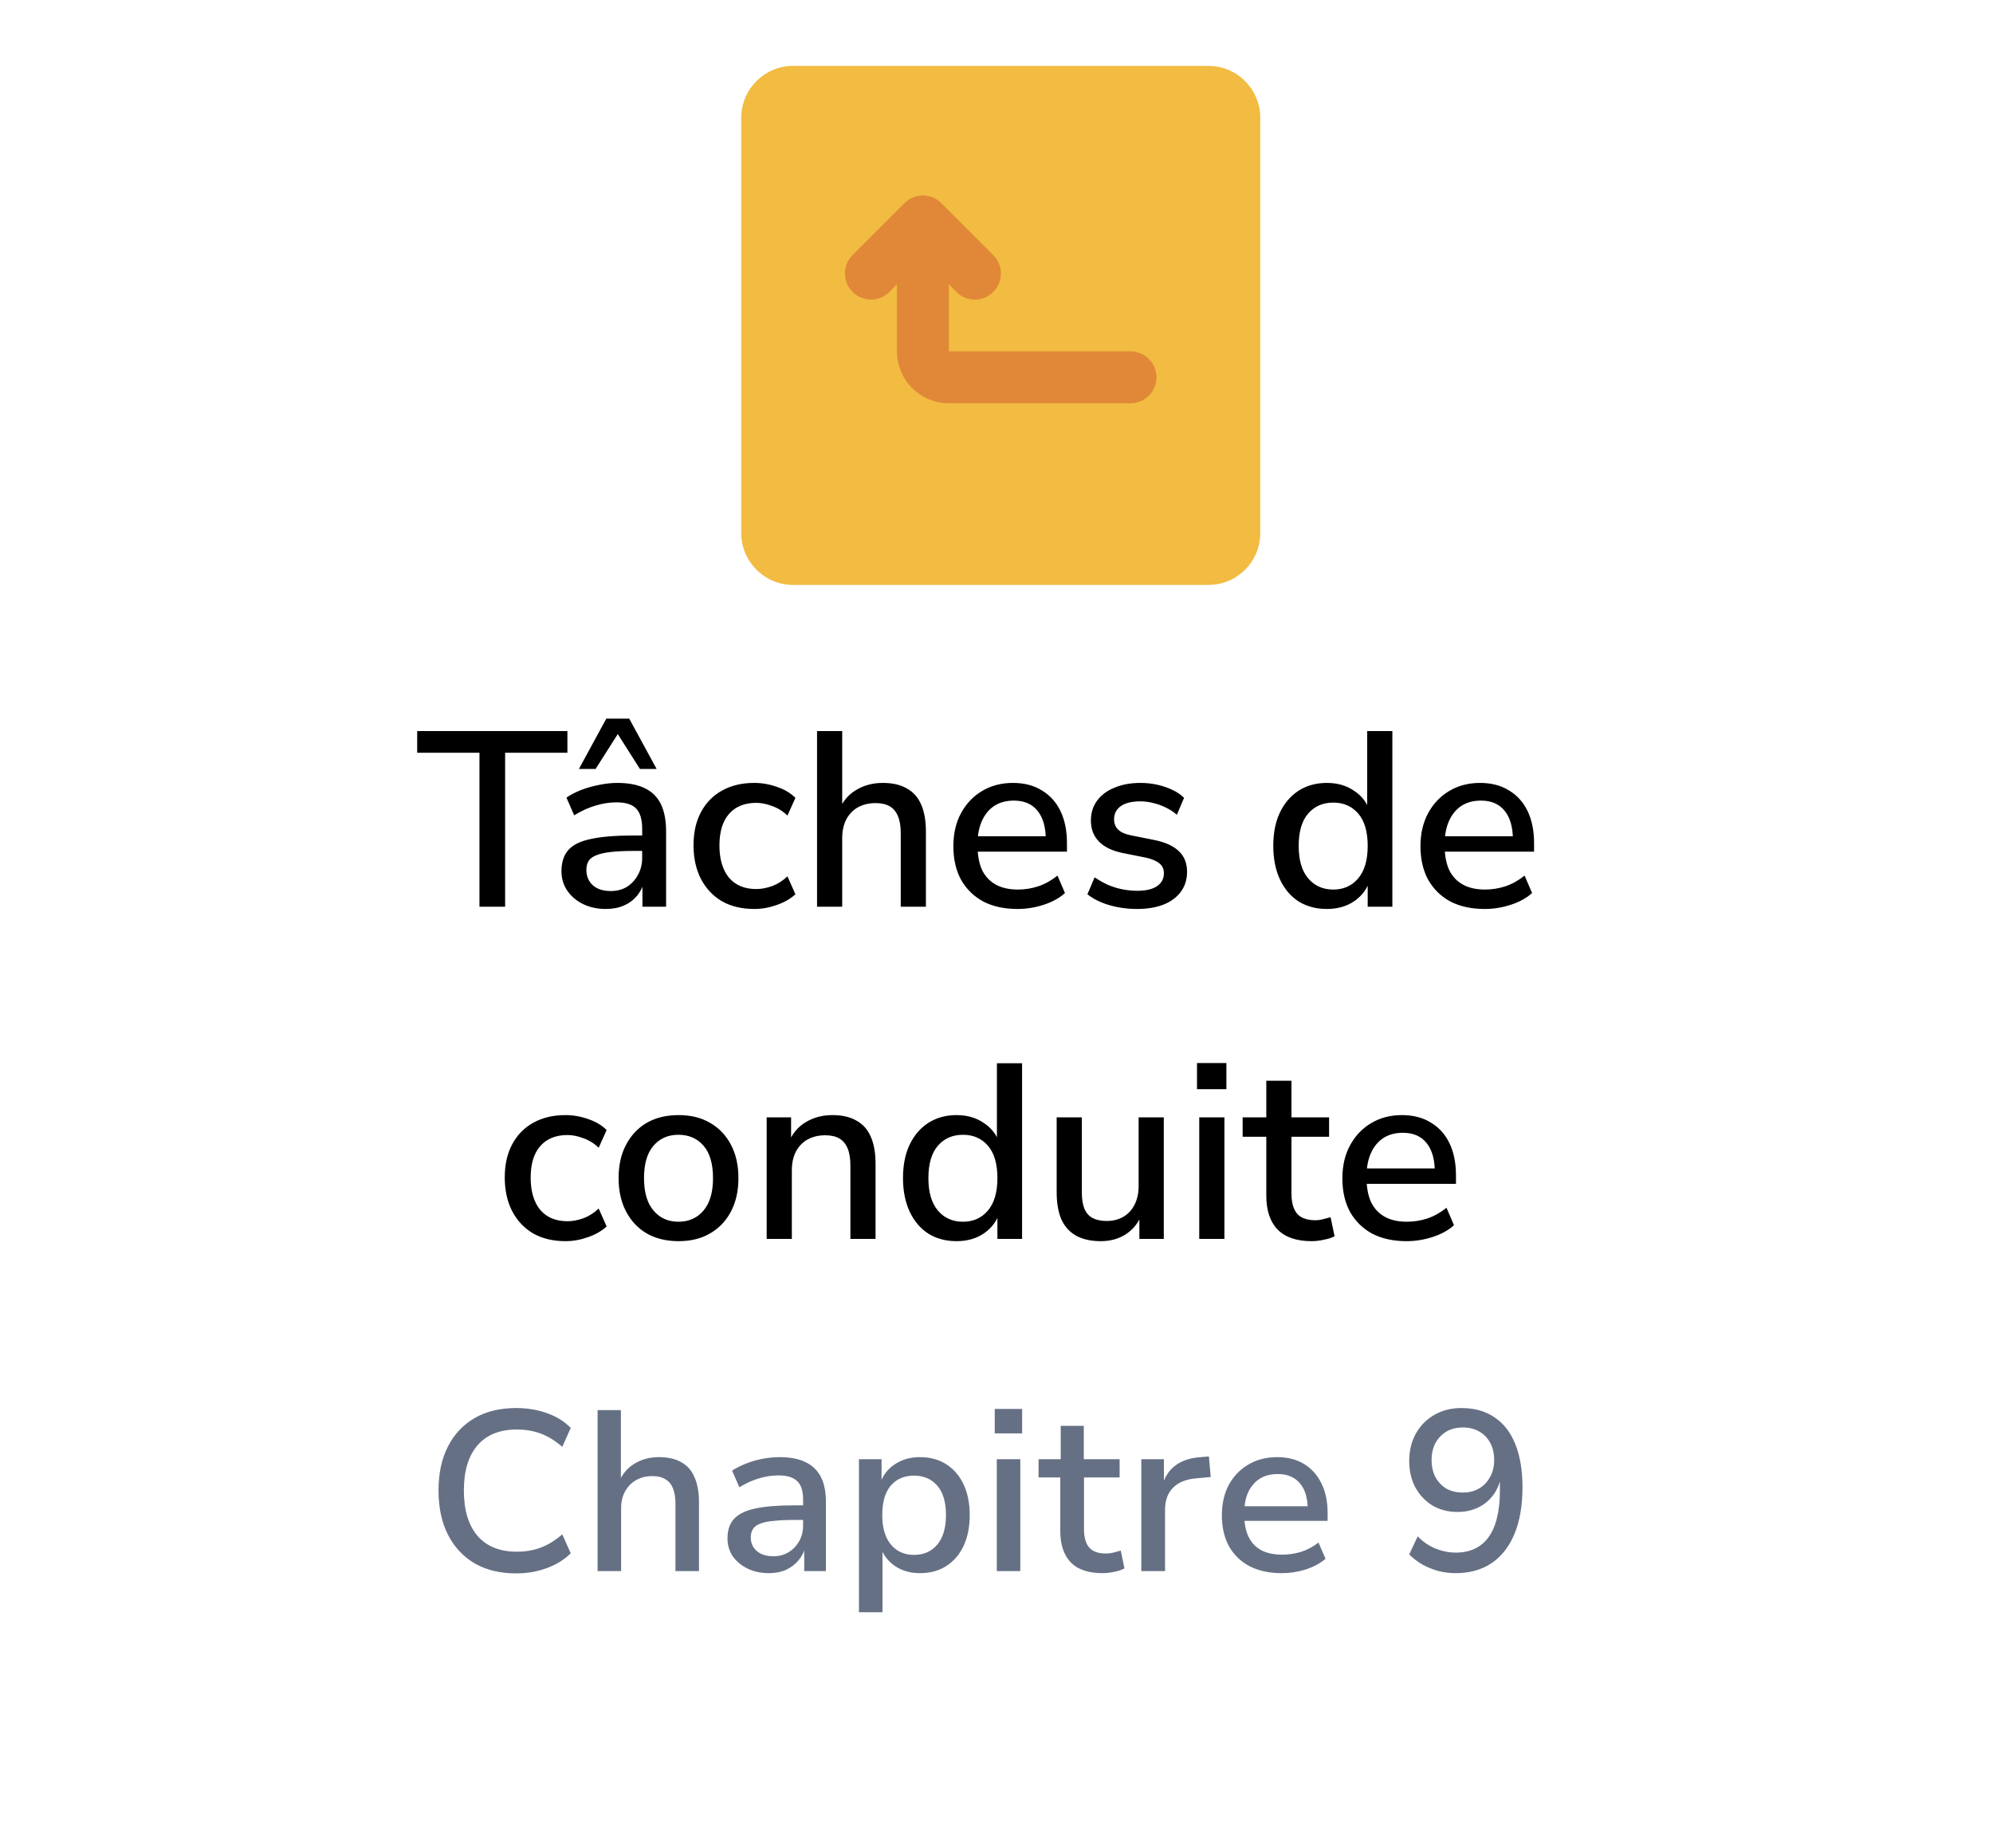 <svg width="96" height="89" viewBox="0 0 96 89" fill="none" xmlns="http://www.w3.org/2000/svg">
<g filter="url(#filter0_d_8310_1103)">
<path d="M5.373 45.192C4.621 43.882 4.245 43.227 4.098 42.531C3.967 41.915 3.967 41.278 4.098 40.662C4.245 39.966 4.621 39.311 5.373 38.001L23.59 6.269C24.342 4.959 24.718 4.304 25.244 3.828C25.71 3.407 26.258 3.088 26.854 2.894C27.527 2.674 28.279 2.674 29.783 2.674H66.217C67.721 2.674 68.473 2.674 69.147 2.894C69.742 3.088 70.29 3.407 70.756 3.828C71.282 4.304 71.658 4.959 72.41 6.269L90.627 38.001C91.379 39.311 91.755 39.966 91.902 40.662C92.033 41.278 92.033 41.915 91.902 42.531C91.755 43.227 91.379 43.882 90.627 45.192L72.41 76.924C71.658 78.234 71.282 78.889 70.756 79.365C70.29 79.787 69.742 80.105 69.147 80.299C68.473 80.52 67.721 80.52 66.217 80.52H29.783C28.279 80.52 27.527 80.52 26.854 80.299C26.258 80.105 25.71 79.787 25.244 79.365C24.718 78.889 24.342 78.234 23.59 76.924L5.373 45.192Z" fill="white"/>
</g>
<path d="M58.205 3.174H38.205C36.824 3.174 35.705 4.293 35.705 5.674V25.674C35.705 27.054 36.824 28.174 38.205 28.174H58.205C59.586 28.174 60.705 27.054 60.705 25.674V5.674C60.705 4.293 59.586 3.174 58.205 3.174Z" fill="#F2BB41"/>
<path d="M54.455 16.924H45.705V13.686L46.068 14.061C46.184 14.178 46.322 14.271 46.474 14.335C46.627 14.398 46.79 14.431 46.955 14.431C47.12 14.431 47.283 14.398 47.436 14.335C47.588 14.271 47.726 14.178 47.843 14.061C47.96 13.945 48.053 13.807 48.116 13.654C48.18 13.502 48.212 13.338 48.212 13.174C48.212 13.008 48.18 12.845 48.116 12.693C48.053 12.54 47.96 12.402 47.843 12.286L45.343 9.786C45.226 9.669 45.088 9.576 44.936 9.512C44.783 9.449 44.62 9.416 44.455 9.416C44.29 9.416 44.127 9.449 43.974 9.512C43.822 9.576 43.684 9.669 43.568 9.786L41.068 12.286C40.951 12.403 40.859 12.541 40.795 12.693C40.732 12.845 40.7 13.009 40.7 13.174C40.7 13.506 40.832 13.826 41.068 14.061C41.303 14.296 41.622 14.429 41.955 14.429C42.288 14.429 42.607 14.296 42.843 14.061L43.205 13.686V16.924C43.205 17.587 43.468 18.222 43.937 18.691C44.406 19.16 45.042 19.424 45.705 19.424H54.455C54.787 19.424 55.105 19.292 55.339 19.057C55.573 18.823 55.705 18.505 55.705 18.174C55.705 17.842 55.573 17.524 55.339 17.29C55.105 17.055 54.787 16.924 54.455 16.924Z" fill="#E08838"/>
<path d="M23.095 43.674V36.258H20.095V35.214H27.331V36.258H24.331V43.674H23.095ZM29.181 43.782C28.773 43.782 28.405 43.702 28.077 43.542C27.757 43.382 27.505 43.166 27.321 42.894C27.137 42.622 27.045 42.314 27.045 41.97C27.045 41.538 27.153 41.198 27.369 40.95C27.593 40.694 27.957 40.514 28.461 40.41C28.973 40.298 29.661 40.242 30.525 40.242H31.089V40.986H30.537C30.105 40.986 29.741 41.002 29.445 41.034C29.149 41.066 28.913 41.118 28.737 41.19C28.561 41.254 28.433 41.346 28.353 41.466C28.281 41.586 28.245 41.73 28.245 41.898C28.245 42.202 28.349 42.45 28.557 42.642C28.765 42.826 29.053 42.918 29.421 42.918C29.717 42.918 29.977 42.85 30.201 42.714C30.425 42.57 30.601 42.378 30.729 42.138C30.865 41.898 30.933 41.622 30.933 41.31V39.93C30.933 39.474 30.837 39.146 30.645 38.946C30.453 38.746 30.137 38.646 29.697 38.646C29.361 38.646 29.025 38.698 28.689 38.802C28.353 38.898 28.009 39.054 27.657 39.27L27.285 38.418C27.493 38.274 27.733 38.15 28.005 38.046C28.277 37.942 28.561 37.862 28.857 37.806C29.161 37.742 29.453 37.71 29.733 37.71C30.269 37.71 30.709 37.794 31.053 37.962C31.405 38.13 31.665 38.386 31.833 38.73C32.001 39.074 32.085 39.518 32.085 40.062V43.674H30.945V42.366H31.053C30.989 42.662 30.869 42.918 30.693 43.134C30.525 43.342 30.313 43.502 30.057 43.614C29.801 43.726 29.509 43.782 29.181 43.782ZM27.885 37.038L29.205 34.614H30.309L31.629 37.038H30.825L29.757 35.358L28.689 37.038H27.885ZM36.334 43.782C35.734 43.782 35.214 43.658 34.774 43.41C34.342 43.154 34.006 42.798 33.766 42.342C33.526 41.878 33.406 41.334 33.406 40.71C33.406 40.094 33.526 39.562 33.766 39.114C34.006 38.666 34.342 38.322 34.774 38.082C35.214 37.834 35.734 37.71 36.334 37.71C36.702 37.71 37.066 37.774 37.426 37.902C37.786 38.022 38.082 38.198 38.314 38.43L37.93 39.282C37.714 39.074 37.47 38.922 37.198 38.826C36.926 38.722 36.67 38.67 36.43 38.67C35.862 38.67 35.422 38.85 35.11 39.21C34.806 39.562 34.654 40.066 34.654 40.722C34.654 41.378 34.806 41.894 35.11 42.27C35.422 42.638 35.862 42.822 36.43 42.822C36.67 42.822 36.926 42.774 37.198 42.678C37.47 42.574 37.714 42.418 37.93 42.21L38.314 43.074C38.082 43.29 37.782 43.462 37.414 43.59C37.054 43.718 36.694 43.782 36.334 43.782ZM39.356 43.674V35.214H40.568V39.066H40.4C40.576 38.618 40.852 38.282 41.228 38.058C41.604 37.826 42.036 37.71 42.524 37.71C42.988 37.71 43.372 37.798 43.676 37.974C43.988 38.142 44.22 38.402 44.372 38.754C44.524 39.098 44.6 39.534 44.6 40.062V43.674H43.388V40.134C43.388 39.798 43.344 39.526 43.256 39.318C43.168 39.102 43.036 38.942 42.86 38.838C42.684 38.734 42.456 38.682 42.176 38.682C41.856 38.682 41.572 38.75 41.324 38.886C41.084 39.022 40.896 39.218 40.76 39.474C40.632 39.73 40.568 40.026 40.568 40.362V43.674H39.356ZM49.018 43.782C48.378 43.782 47.826 43.662 47.362 43.422C46.906 43.174 46.55 42.826 46.294 42.378C46.046 41.922 45.922 41.382 45.922 40.758C45.922 40.15 46.046 39.618 46.294 39.162C46.542 38.706 46.882 38.35 47.314 38.094C47.746 37.838 48.238 37.71 48.79 37.71C49.334 37.71 49.798 37.83 50.182 38.07C50.574 38.302 50.874 38.634 51.082 39.066C51.29 39.498 51.394 40.014 51.394 40.614V41.022H46.882V40.278H50.578L50.374 40.446C50.374 39.846 50.242 39.382 49.978 39.054C49.714 38.726 49.334 38.562 48.838 38.562C48.462 38.562 48.142 38.65 47.878 38.826C47.622 39.002 47.426 39.246 47.29 39.558C47.154 39.87 47.086 40.234 47.086 40.65V40.722C47.086 41.186 47.158 41.578 47.302 41.898C47.454 42.21 47.674 42.446 47.962 42.606C48.25 42.766 48.606 42.846 49.03 42.846C49.366 42.846 49.694 42.794 50.014 42.69C50.342 42.578 50.65 42.406 50.938 42.174L51.298 43.014C51.034 43.254 50.694 43.442 50.278 43.578C49.862 43.714 49.442 43.782 49.018 43.782ZM54.767 43.782C54.455 43.782 54.151 43.754 53.855 43.698C53.559 43.642 53.287 43.562 53.039 43.458C52.791 43.354 52.571 43.226 52.379 43.074L52.727 42.258C52.927 42.394 53.139 42.514 53.363 42.618C53.587 42.714 53.819 42.786 54.059 42.834C54.307 42.882 54.547 42.906 54.779 42.906C55.203 42.906 55.523 42.83 55.739 42.678C55.955 42.526 56.063 42.322 56.063 42.066C56.063 41.858 55.991 41.698 55.847 41.586C55.703 41.466 55.487 41.374 55.199 41.31L54.059 41.082C53.563 40.978 53.187 40.794 52.931 40.53C52.675 40.266 52.547 39.93 52.547 39.522C52.547 39.154 52.647 38.834 52.847 38.562C53.047 38.29 53.327 38.082 53.687 37.938C54.047 37.786 54.463 37.71 54.935 37.71C55.207 37.71 55.471 37.738 55.727 37.794C55.983 37.85 56.223 37.93 56.447 38.034C56.679 38.138 56.875 38.27 57.035 38.43L56.687 39.246C56.535 39.11 56.359 38.994 56.159 38.898C55.967 38.802 55.767 38.73 55.559 38.682C55.351 38.626 55.143 38.598 54.935 38.598C54.511 38.598 54.191 38.678 53.975 38.838C53.767 38.99 53.663 39.198 53.663 39.462C53.663 39.662 53.727 39.826 53.855 39.954C53.983 40.082 54.183 40.174 54.455 40.23L55.595 40.458C56.115 40.562 56.507 40.738 56.771 40.986C57.043 41.234 57.179 41.57 57.179 41.994C57.179 42.362 57.079 42.682 56.879 42.954C56.679 43.226 56.395 43.434 56.027 43.578C55.667 43.714 55.247 43.782 54.767 43.782ZM63.912 43.782C63.4 43.782 62.948 43.662 62.556 43.422C62.172 43.174 61.872 42.822 61.656 42.366C61.44 41.902 61.332 41.362 61.332 40.746C61.332 40.114 61.44 39.574 61.656 39.126C61.872 38.678 62.172 38.33 62.556 38.082C62.948 37.834 63.4 37.71 63.912 37.71C64.424 37.71 64.864 37.838 65.232 38.094C65.608 38.342 65.86 38.678 65.988 39.102H65.856V35.214H67.068V43.674H65.88V42.354H66C65.872 42.786 65.62 43.134 65.244 43.398C64.876 43.654 64.432 43.782 63.912 43.782ZM64.224 42.846C64.72 42.846 65.12 42.666 65.424 42.306C65.728 41.946 65.88 41.426 65.88 40.746C65.88 40.058 65.728 39.538 65.424 39.186C65.12 38.834 64.72 38.658 64.224 38.658C63.72 38.658 63.316 38.834 63.012 39.186C62.708 39.538 62.556 40.058 62.556 40.746C62.556 41.426 62.708 41.946 63.012 42.306C63.316 42.666 63.72 42.846 64.224 42.846ZM71.518 43.782C70.878 43.782 70.326 43.662 69.862 43.422C69.406 43.174 69.05 42.826 68.794 42.378C68.546 41.922 68.422 41.382 68.422 40.758C68.422 40.15 68.546 39.618 68.794 39.162C69.042 38.706 69.382 38.35 69.814 38.094C70.246 37.838 70.738 37.71 71.29 37.71C71.834 37.71 72.298 37.83 72.682 38.07C73.074 38.302 73.374 38.634 73.582 39.066C73.79 39.498 73.894 40.014 73.894 40.614V41.022H69.382V40.278H73.078L72.874 40.446C72.874 39.846 72.742 39.382 72.478 39.054C72.214 38.726 71.834 38.562 71.338 38.562C70.962 38.562 70.642 38.65 70.378 38.826C70.122 39.002 69.926 39.246 69.79 39.558C69.654 39.87 69.586 40.234 69.586 40.65V40.722C69.586 41.186 69.658 41.578 69.802 41.898C69.954 42.21 70.174 42.446 70.462 42.606C70.75 42.766 71.106 42.846 71.53 42.846C71.866 42.846 72.194 42.794 72.514 42.69C72.842 42.578 73.15 42.406 73.438 42.174L73.798 43.014C73.534 43.254 73.194 43.442 72.778 43.578C72.362 43.714 71.942 43.782 71.518 43.782ZM27.241 59.782C26.641 59.782 26.121 59.658 25.681 59.41C25.249 59.154 24.913 58.798 24.673 58.342C24.433 57.878 24.313 57.334 24.313 56.71C24.313 56.094 24.433 55.562 24.673 55.114C24.913 54.666 25.249 54.322 25.681 54.082C26.121 53.834 26.641 53.71 27.241 53.71C27.609 53.71 27.973 53.774 28.333 53.902C28.693 54.022 28.989 54.198 29.221 54.43L28.837 55.282C28.621 55.074 28.377 54.922 28.105 54.826C27.833 54.722 27.577 54.67 27.337 54.67C26.769 54.67 26.329 54.85 26.017 55.21C25.713 55.562 25.561 56.066 25.561 56.722C25.561 57.378 25.713 57.894 26.017 58.27C26.329 58.638 26.769 58.822 27.337 58.822C27.577 58.822 27.833 58.774 28.105 58.678C28.377 58.574 28.621 58.418 28.837 58.21L29.221 59.074C28.989 59.29 28.689 59.462 28.321 59.59C27.961 59.718 27.601 59.782 27.241 59.782ZM32.689 59.782C32.097 59.782 31.585 59.658 31.153 59.41C30.729 59.162 30.397 58.81 30.157 58.354C29.917 57.898 29.797 57.362 29.797 56.746C29.797 56.122 29.917 55.586 30.157 55.138C30.397 54.682 30.729 54.33 31.153 54.082C31.585 53.834 32.097 53.71 32.689 53.71C33.273 53.71 33.777 53.834 34.201 54.082C34.633 54.33 34.969 54.682 35.209 55.138C35.449 55.594 35.569 56.13 35.569 56.746C35.569 57.362 35.449 57.898 35.209 58.354C34.969 58.81 34.633 59.162 34.201 59.41C33.777 59.658 33.273 59.782 32.689 59.782ZM32.677 58.846C33.181 58.846 33.585 58.666 33.889 58.306C34.193 57.946 34.345 57.426 34.345 56.746C34.345 56.058 34.193 55.538 33.889 55.186C33.585 54.834 33.181 54.658 32.677 54.658C32.181 54.658 31.781 54.834 31.477 55.186C31.173 55.538 31.021 56.058 31.021 56.746C31.021 57.426 31.173 57.946 31.477 58.306C31.781 58.666 32.181 58.846 32.677 58.846ZM36.93 59.674V53.818H38.106V55.066H37.974C38.15 54.618 38.426 54.282 38.802 54.058C39.178 53.826 39.61 53.71 40.098 53.71C40.562 53.71 40.946 53.798 41.25 53.974C41.562 54.142 41.794 54.402 41.946 54.754C42.098 55.098 42.174 55.534 42.174 56.062V59.674H40.962V56.134C40.962 55.798 40.918 55.526 40.83 55.318C40.742 55.102 40.61 54.942 40.434 54.838C40.258 54.734 40.03 54.682 39.75 54.682C39.43 54.682 39.146 54.75 38.898 54.886C38.658 55.022 38.47 55.218 38.334 55.474C38.206 55.73 38.142 56.026 38.142 56.362V59.674H36.93ZM46.076 59.782C45.564 59.782 45.112 59.662 44.72 59.422C44.336 59.174 44.036 58.822 43.82 58.366C43.604 57.902 43.496 57.362 43.496 56.746C43.496 56.114 43.604 55.574 43.82 55.126C44.036 54.678 44.336 54.33 44.72 54.082C45.112 53.834 45.564 53.71 46.076 53.71C46.588 53.71 47.028 53.838 47.396 54.094C47.772 54.342 48.024 54.678 48.152 55.102H48.02V51.214H49.232V59.674H48.044V58.354H48.164C48.036 58.786 47.784 59.134 47.408 59.398C47.04 59.654 46.596 59.782 46.076 59.782ZM46.388 58.846C46.884 58.846 47.284 58.666 47.588 58.306C47.892 57.946 48.044 57.426 48.044 56.746C48.044 56.058 47.892 55.538 47.588 55.186C47.284 54.834 46.884 54.658 46.388 54.658C45.884 54.658 45.48 54.834 45.176 55.186C44.872 55.538 44.72 56.058 44.72 56.746C44.72 57.426 44.872 57.946 45.176 58.306C45.48 58.666 45.884 58.846 46.388 58.846ZM53.022 59.782C52.55 59.782 52.154 59.694 51.834 59.518C51.522 59.342 51.286 59.082 51.126 58.738C50.974 58.386 50.898 57.946 50.898 57.418V53.818H52.11V57.43C52.11 57.742 52.15 58.002 52.23 58.21C52.318 58.418 52.45 58.57 52.626 58.666C52.81 58.762 53.038 58.81 53.31 58.81C53.614 58.81 53.882 58.742 54.114 58.606C54.346 58.47 54.526 58.274 54.654 58.018C54.782 57.762 54.846 57.466 54.846 57.13V53.818H56.058V59.674H54.882V58.39H55.038C54.878 58.838 54.622 59.182 54.27 59.422C53.918 59.662 53.502 59.782 53.022 59.782ZM57.658 52.462V51.202H59.074V52.462H57.658ZM57.766 59.674V53.818H58.978V59.674H57.766ZM63.18 59.782C62.452 59.782 61.904 59.594 61.536 59.218C61.176 58.842 60.996 58.298 60.996 57.586V54.754H59.856V53.818H60.996V52.054H62.208V53.818H64.02V54.754H62.208V57.49C62.208 57.914 62.296 58.234 62.472 58.45C62.656 58.666 62.952 58.774 63.36 58.774C63.48 58.774 63.6 58.758 63.72 58.726C63.848 58.694 63.972 58.662 64.092 58.63L64.284 59.542C64.164 59.614 63.996 59.67 63.78 59.71C63.572 59.758 63.372 59.782 63.18 59.782ZM67.756 59.782C67.116 59.782 66.564 59.662 66.1 59.422C65.644 59.174 65.288 58.826 65.032 58.378C64.784 57.922 64.66 57.382 64.66 56.758C64.66 56.15 64.784 55.618 65.032 55.162C65.28 54.706 65.62 54.35 66.052 54.094C66.484 53.838 66.976 53.71 67.528 53.71C68.072 53.71 68.536 53.83 68.92 54.07C69.312 54.302 69.612 54.634 69.82 55.066C70.028 55.498 70.132 56.014 70.132 56.614V57.022H65.62V56.278H69.316L69.112 56.446C69.112 55.846 68.98 55.382 68.716 55.054C68.452 54.726 68.072 54.562 67.576 54.562C67.2 54.562 66.88 54.65 66.616 54.826C66.36 55.002 66.164 55.246 66.028 55.558C65.892 55.87 65.824 56.234 65.824 56.65V56.722C65.824 57.186 65.896 57.578 66.04 57.898C66.192 58.21 66.412 58.446 66.7 58.606C66.988 58.766 67.344 58.846 67.768 58.846C68.104 58.846 68.432 58.794 68.752 58.69C69.08 58.578 69.388 58.406 69.676 58.174L70.036 59.014C69.772 59.254 69.432 59.442 69.016 59.578C68.6 59.714 68.18 59.782 67.756 59.782Z" fill="black"/>
<path d="M24.863 75.784C24.085 75.784 23.418 75.622 22.861 75.3C22.303 74.97 21.874 74.508 21.574 73.914C21.273 73.32 21.123 72.612 21.123 71.791C21.123 70.969 21.273 70.265 21.574 69.679C21.874 69.085 22.303 68.626 22.861 68.304C23.418 67.981 24.085 67.82 24.863 67.82C25.391 67.82 25.882 67.9 26.337 68.062C26.799 68.223 27.184 68.461 27.492 68.777L27.085 69.69C26.747 69.396 26.403 69.184 26.051 69.052C25.699 68.92 25.314 68.854 24.896 68.854C24.074 68.854 23.444 69.107 23.004 69.613C22.564 70.119 22.344 70.845 22.344 71.791C22.344 72.737 22.564 73.466 23.004 73.98C23.444 74.486 24.074 74.739 24.896 74.739C25.314 74.739 25.699 74.673 26.051 74.541C26.403 74.409 26.747 74.196 27.085 73.903L27.492 74.816C27.184 75.124 26.799 75.362 26.337 75.531C25.882 75.699 25.391 75.784 24.863 75.784ZM28.785 75.674V67.919H29.907V71.417H29.797C29.959 71.021 30.212 70.716 30.556 70.504C30.901 70.291 31.293 70.185 31.733 70.185C32.173 70.185 32.533 70.265 32.811 70.427C33.097 70.581 33.31 70.819 33.449 71.142C33.596 71.464 33.669 71.871 33.669 72.363V75.674H32.536V72.429C32.536 72.128 32.496 71.882 32.415 71.692C32.342 71.494 32.221 71.347 32.052 71.252C31.891 71.149 31.682 71.098 31.425 71.098C31.125 71.098 30.861 71.164 30.633 71.296C30.406 71.428 30.23 71.611 30.105 71.846C29.981 72.073 29.918 72.337 29.918 72.638V75.674H28.785ZM37.033 75.773C36.652 75.773 36.311 75.699 36.011 75.553C35.71 75.406 35.471 75.208 35.295 74.959C35.127 74.702 35.042 74.42 35.042 74.112C35.042 73.708 35.145 73.393 35.35 73.166C35.563 72.931 35.904 72.762 36.373 72.66C36.85 72.557 37.481 72.506 38.266 72.506H38.849V73.21H38.288C37.892 73.21 37.558 73.224 37.286 73.254C37.015 73.276 36.795 73.32 36.627 73.386C36.465 73.444 36.348 73.529 36.275 73.639C36.201 73.749 36.164 73.884 36.164 74.046C36.164 74.317 36.26 74.537 36.45 74.706C36.648 74.874 36.916 74.959 37.254 74.959C37.532 74.959 37.778 74.893 37.99 74.761C38.203 74.629 38.372 74.453 38.496 74.233C38.621 74.013 38.684 73.76 38.684 73.474V72.22C38.684 71.809 38.588 71.516 38.398 71.34C38.214 71.156 37.913 71.065 37.495 71.065C37.188 71.065 36.876 71.112 36.56 71.208C36.252 71.296 35.937 71.439 35.614 71.637L35.263 70.834C35.468 70.702 35.695 70.588 35.944 70.493C36.201 70.39 36.469 70.313 36.748 70.262C37.026 70.21 37.297 70.185 37.562 70.185C38.053 70.185 38.46 70.262 38.782 70.416C39.112 70.57 39.362 70.804 39.531 71.12C39.699 71.435 39.783 71.842 39.783 72.341V75.674H38.739V74.486H38.804C38.739 74.742 38.621 74.97 38.453 75.168C38.291 75.358 38.09 75.509 37.847 75.619C37.613 75.721 37.342 75.773 37.033 75.773ZM41.375 77.654V70.284H42.464V71.483H42.387C42.512 71.079 42.746 70.764 43.091 70.537C43.436 70.302 43.843 70.185 44.312 70.185C44.796 70.185 45.218 70.298 45.577 70.526C45.936 70.753 46.215 71.076 46.413 71.494C46.611 71.912 46.71 72.407 46.71 72.979C46.71 73.543 46.611 74.038 46.413 74.464C46.215 74.882 45.936 75.204 45.577 75.432C45.225 75.659 44.803 75.773 44.312 75.773C43.85 75.773 43.45 75.659 43.113 75.432C42.776 75.197 42.541 74.893 42.409 74.519H42.508V77.654H41.375ZM44.026 74.893C44.495 74.893 44.869 74.728 45.148 74.398C45.427 74.06 45.566 73.587 45.566 72.979C45.566 72.355 45.427 71.882 45.148 71.56C44.869 71.237 44.495 71.076 44.026 71.076C43.557 71.076 43.183 71.237 42.904 71.56C42.633 71.882 42.497 72.355 42.497 72.979C42.497 73.587 42.636 74.06 42.915 74.398C43.194 74.728 43.564 74.893 44.026 74.893ZM47.915 69.041V67.864H49.235V69.041H47.915ZM48.014 75.674V70.284H49.147V75.674H48.014ZM53.106 75.773C52.425 75.773 51.915 75.6 51.578 75.256C51.24 74.904 51.072 74.398 51.072 73.738V71.164H50.026V70.284H51.093V68.678H52.205V70.284H53.931V71.164H52.215V73.661C52.215 74.042 52.296 74.332 52.458 74.53C52.626 74.728 52.898 74.827 53.272 74.827C53.396 74.827 53.517 74.812 53.635 74.783C53.752 74.753 53.869 74.72 53.986 74.684L54.163 75.542C54.038 75.615 53.877 75.67 53.678 75.707C53.48 75.751 53.29 75.773 53.106 75.773ZM54.975 75.674V70.284H56.064V71.571H55.976C56.1 71.138 56.317 70.808 56.625 70.581C56.933 70.353 57.332 70.221 57.824 70.185L58.231 70.152L58.319 71.142L57.593 71.208C57.116 71.252 56.749 71.406 56.493 71.67C56.243 71.926 56.119 72.275 56.119 72.715V75.674H54.975ZM61.738 75.773C61.144 75.773 60.631 75.663 60.198 75.443C59.766 75.215 59.432 74.893 59.197 74.475C58.97 74.057 58.856 73.562 58.856 72.99C58.856 72.432 58.966 71.945 59.186 71.527C59.413 71.109 59.725 70.782 60.121 70.548C60.525 70.306 60.99 70.185 61.518 70.185C62.024 70.185 62.457 70.295 62.816 70.515C63.175 70.735 63.454 71.046 63.652 71.45C63.85 71.846 63.949 72.322 63.949 72.88V73.254H59.736V72.55H63.168L62.992 72.715C62.992 72.165 62.867 71.743 62.618 71.45C62.369 71.149 62.013 70.999 61.551 70.999C61.206 70.999 60.913 71.076 60.671 71.23C60.437 71.384 60.253 71.6 60.121 71.879C59.996 72.157 59.934 72.491 59.934 72.88V72.957C59.934 73.382 60.004 73.738 60.143 74.024C60.282 74.31 60.488 74.526 60.759 74.673C61.031 74.812 61.364 74.882 61.76 74.882C62.061 74.882 62.361 74.838 62.662 74.75C62.963 74.654 63.245 74.504 63.509 74.299L63.85 75.08C63.593 75.3 63.275 75.472 62.893 75.597C62.512 75.714 62.127 75.773 61.738 75.773ZM70.113 75.773C69.841 75.773 69.57 75.74 69.299 75.674C69.028 75.6 68.771 75.498 68.529 75.366C68.287 75.226 68.07 75.061 67.88 74.871L68.287 74.002C68.558 74.273 68.852 74.471 69.167 74.596C69.482 74.72 69.801 74.783 70.124 74.783C70.469 74.783 70.773 74.72 71.037 74.596C71.301 74.471 71.521 74.288 71.697 74.046C71.88 73.796 72.016 73.488 72.104 73.122C72.199 72.748 72.247 72.319 72.247 71.835V70.988H72.324C72.272 71.369 72.148 71.699 71.95 71.978C71.759 72.249 71.513 72.458 71.213 72.605C70.912 72.751 70.579 72.825 70.212 72.825C69.757 72.825 69.354 72.722 69.002 72.517C68.657 72.304 68.382 72.014 68.177 71.648C67.979 71.274 67.88 70.848 67.88 70.372C67.88 69.873 67.986 69.433 68.199 69.052C68.419 68.663 68.716 68.362 69.09 68.15C69.471 67.93 69.904 67.82 70.388 67.82C71.026 67.82 71.561 67.97 71.994 68.271C72.434 68.564 72.767 68.997 72.995 69.569C73.222 70.141 73.336 70.83 73.336 71.637C73.336 72.517 73.207 73.265 72.951 73.881C72.694 74.497 72.328 74.966 71.851 75.289C71.374 75.611 70.795 75.773 70.113 75.773ZM70.465 71.89C70.766 71.89 71.026 71.824 71.246 71.692C71.473 71.56 71.649 71.376 71.774 71.142C71.906 70.907 71.972 70.636 71.972 70.328C71.972 70.012 71.909 69.737 71.785 69.503C71.66 69.268 71.484 69.085 71.257 68.953C71.029 68.821 70.766 68.755 70.465 68.755C70.164 68.755 69.9 68.821 69.673 68.953C69.453 69.085 69.277 69.268 69.145 69.503C69.02 69.737 68.958 70.012 68.958 70.328C68.958 70.636 69.02 70.911 69.145 71.153C69.277 71.387 69.453 71.571 69.673 71.703C69.9 71.827 70.164 71.89 70.465 71.89Z" fill="#667085"/>
<defs>
<filter id="filter0_d_8310_1103" x="0" y="2.674" width="96" height="85.846" filterUnits="userSpaceOnUse" color-interpolation-filters="sRGB">
<feFlood flood-opacity="0" result="BackgroundImageFix"/>
<feColorMatrix in="SourceAlpha" type="matrix" values="0 0 0 0 0 0 0 0 0 0 0 0 0 0 0 0 0 0 127 0" result="hardAlpha"/>
<feOffset dy="4"/>
<feGaussianBlur stdDeviation="2"/>
<feComposite in2="hardAlpha" operator="out"/>
<feColorMatrix type="matrix" values="0 0 0 0 0 0 0 0 0 0 0 0 0 0 0 0 0 0 0.25 0"/>
<feBlend mode="normal" in2="BackgroundImageFix" result="effect1_dropShadow_8310_1103"/>
<feBlend mode="normal" in="SourceGraphic" in2="effect1_dropShadow_8310_1103" result="shape"/>
</filter>
</defs>
</svg>
